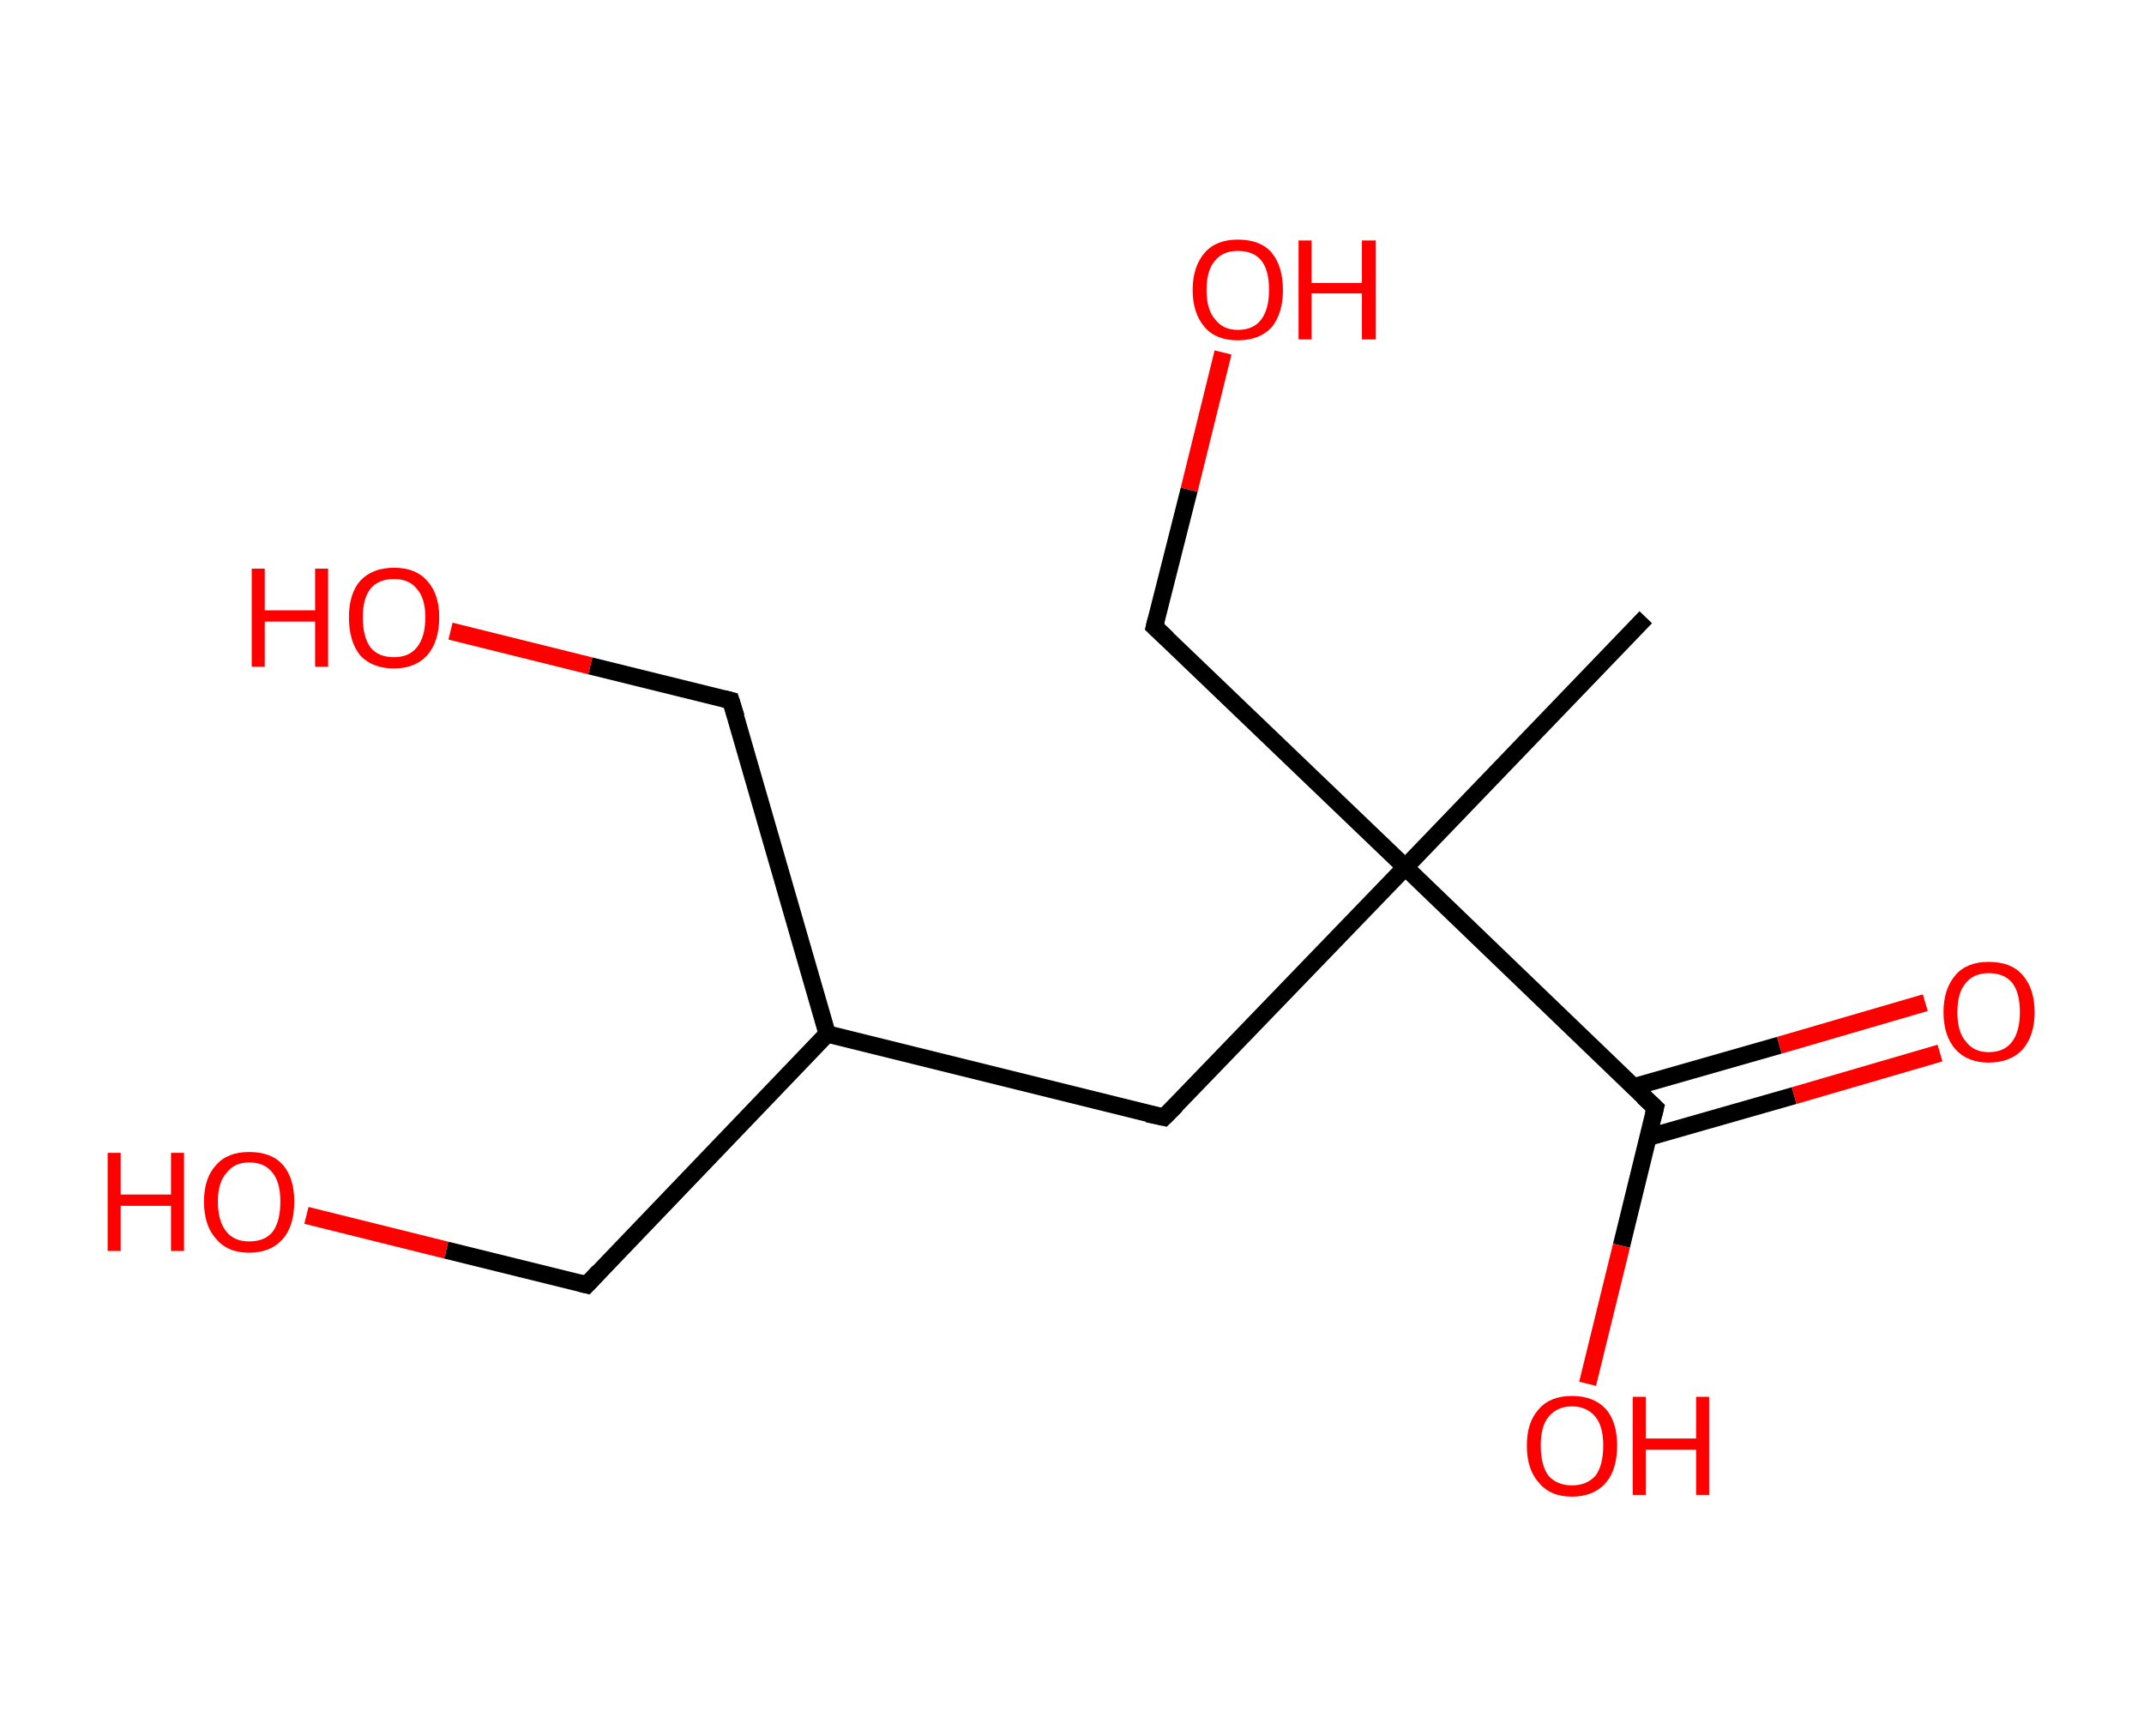 <?xml version='1.0' encoding='ASCII' standalone='yes'?>
<svg xmlns="http://www.w3.org/2000/svg" xmlns:rdkit="http://www.rdkit.org/xml" xmlns:xlink="http://www.w3.org/1999/xlink" version="1.1" baseProfile="full" xml:space="preserve" width="247px" height="200px" viewBox="0 0 247 200">
<!-- END OF HEADER -->
<rect style="opacity:1.0;fill:#FFFFFF;stroke:none" width="247.0" height="200.0" x="0.0" y="0.0"> </rect>
<path class="bond-0 atom-0 atom-1" d="M 189.6,71.1 L 161.9,99.9" style="fill:none;fill-rule:evenodd;stroke:#000000;stroke-width:2.0px;stroke-linecap:butt;stroke-linejoin:miter;stroke-opacity:1"/>
<path class="bond-1 atom-1 atom-2" d="M 161.9,99.9 L 133.0,72.2" style="fill:none;fill-rule:evenodd;stroke:#000000;stroke-width:2.0px;stroke-linecap:butt;stroke-linejoin:miter;stroke-opacity:1"/>
<path class="bond-2 atom-2 atom-3" d="M 133.0,72.2 L 137.0,56.4" style="fill:none;fill-rule:evenodd;stroke:#000000;stroke-width:2.0px;stroke-linecap:butt;stroke-linejoin:miter;stroke-opacity:1"/>
<path class="bond-2 atom-2 atom-3" d="M 137.0,56.4 L 140.9,40.6" style="fill:none;fill-rule:evenodd;stroke:#FF0000;stroke-width:2.0px;stroke-linecap:butt;stroke-linejoin:miter;stroke-opacity:1"/>
<path class="bond-3 atom-1 atom-4" d="M 161.9,99.9 L 134.1,128.7" style="fill:none;fill-rule:evenodd;stroke:#000000;stroke-width:2.0px;stroke-linecap:butt;stroke-linejoin:miter;stroke-opacity:1"/>
<path class="bond-4 atom-4 atom-5" d="M 134.1,128.7 L 95.3,119.1" style="fill:none;fill-rule:evenodd;stroke:#000000;stroke-width:2.0px;stroke-linecap:butt;stroke-linejoin:miter;stroke-opacity:1"/>
<path class="bond-5 atom-5 atom-6" d="M 95.3,119.1 L 67.6,148.0" style="fill:none;fill-rule:evenodd;stroke:#000000;stroke-width:2.0px;stroke-linecap:butt;stroke-linejoin:miter;stroke-opacity:1"/>
<path class="bond-6 atom-6 atom-7" d="M 67.6,148.0 L 51.4,144.0" style="fill:none;fill-rule:evenodd;stroke:#000000;stroke-width:2.0px;stroke-linecap:butt;stroke-linejoin:miter;stroke-opacity:1"/>
<path class="bond-6 atom-6 atom-7" d="M 51.4,144.0 L 35.3,140.0" style="fill:none;fill-rule:evenodd;stroke:#FF0000;stroke-width:2.0px;stroke-linecap:butt;stroke-linejoin:miter;stroke-opacity:1"/>
<path class="bond-7 atom-5 atom-8" d="M 95.3,119.1 L 84.2,80.7" style="fill:none;fill-rule:evenodd;stroke:#000000;stroke-width:2.0px;stroke-linecap:butt;stroke-linejoin:miter;stroke-opacity:1"/>
<path class="bond-8 atom-8 atom-9" d="M 84.2,80.7 L 68.0,76.7" style="fill:none;fill-rule:evenodd;stroke:#000000;stroke-width:2.0px;stroke-linecap:butt;stroke-linejoin:miter;stroke-opacity:1"/>
<path class="bond-8 atom-8 atom-9" d="M 68.0,76.7 L 51.9,72.7" style="fill:none;fill-rule:evenodd;stroke:#FF0000;stroke-width:2.0px;stroke-linecap:butt;stroke-linejoin:miter;stroke-opacity:1"/>
<path class="bond-9 atom-1 atom-10" d="M 161.9,99.9 L 190.7,127.6" style="fill:none;fill-rule:evenodd;stroke:#000000;stroke-width:2.0px;stroke-linecap:butt;stroke-linejoin:miter;stroke-opacity:1"/>
<path class="bond-10 atom-10 atom-11" d="M 189.9,131.0 L 206.7,126.2" style="fill:none;fill-rule:evenodd;stroke:#000000;stroke-width:2.0px;stroke-linecap:butt;stroke-linejoin:miter;stroke-opacity:1"/>
<path class="bond-10 atom-10 atom-11" d="M 206.7,126.2 L 223.5,121.3" style="fill:none;fill-rule:evenodd;stroke:#FF0000;stroke-width:2.0px;stroke-linecap:butt;stroke-linejoin:miter;stroke-opacity:1"/>
<path class="bond-10 atom-10 atom-11" d="M 188.2,125.2 L 205.0,120.4" style="fill:none;fill-rule:evenodd;stroke:#000000;stroke-width:2.0px;stroke-linecap:butt;stroke-linejoin:miter;stroke-opacity:1"/>
<path class="bond-10 atom-10 atom-11" d="M 205.0,120.4 L 221.8,115.5" style="fill:none;fill-rule:evenodd;stroke:#FF0000;stroke-width:2.0px;stroke-linecap:butt;stroke-linejoin:miter;stroke-opacity:1"/>
<path class="bond-11 atom-10 atom-12" d="M 190.7,127.6 L 186.8,143.5" style="fill:none;fill-rule:evenodd;stroke:#000000;stroke-width:2.0px;stroke-linecap:butt;stroke-linejoin:miter;stroke-opacity:1"/>
<path class="bond-11 atom-10 atom-12" d="M 186.8,143.5 L 182.9,159.4" style="fill:none;fill-rule:evenodd;stroke:#FF0000;stroke-width:2.0px;stroke-linecap:butt;stroke-linejoin:miter;stroke-opacity:1"/>
<path d="M 134.5,73.6 L 133.0,72.2 L 133.2,71.4" style="fill:none;stroke:#000000;stroke-width:2.0px;stroke-linecap:butt;stroke-linejoin:miter;stroke-opacity:1;"/>
<path d="M 135.5,127.3 L 134.1,128.7 L 132.2,128.3" style="fill:none;stroke:#000000;stroke-width:2.0px;stroke-linecap:butt;stroke-linejoin:miter;stroke-opacity:1;"/>
<path d="M 69.0,146.5 L 67.6,148.0 L 66.8,147.8" style="fill:none;stroke:#000000;stroke-width:2.0px;stroke-linecap:butt;stroke-linejoin:miter;stroke-opacity:1;"/>
<path d="M 84.8,82.6 L 84.2,80.7 L 83.4,80.5" style="fill:none;stroke:#000000;stroke-width:2.0px;stroke-linecap:butt;stroke-linejoin:miter;stroke-opacity:1;"/>
<path d="M 189.3,126.3 L 190.7,127.6 L 190.5,128.4" style="fill:none;stroke:#000000;stroke-width:2.0px;stroke-linecap:butt;stroke-linejoin:miter;stroke-opacity:1;"/>
<path class="atom-3" d="M 137.4 33.4 Q 137.4 30.7, 138.8 29.1 Q 140.1 27.6, 142.6 27.6 Q 145.2 27.6, 146.5 29.1 Q 147.8 30.7, 147.8 33.4 Q 147.8 36.1, 146.5 37.7 Q 145.1 39.2, 142.6 39.2 Q 140.1 39.2, 138.8 37.7 Q 137.4 36.1, 137.4 33.4 M 142.6 38.0 Q 144.4 38.0, 145.3 36.8 Q 146.2 35.6, 146.2 33.4 Q 146.2 31.1, 145.3 30.0 Q 144.4 28.9, 142.6 28.9 Q 140.9 28.9, 140.0 30.0 Q 139.0 31.1, 139.0 33.4 Q 139.0 35.7, 140.0 36.8 Q 140.9 38.0, 142.6 38.0 " fill="#FF0000"/>
<path class="atom-3" d="M 149.6 27.7 L 151.1 27.7 L 151.1 32.6 L 156.9 32.6 L 156.9 27.7 L 158.5 27.7 L 158.5 39.1 L 156.9 39.1 L 156.9 33.8 L 151.1 33.8 L 151.1 39.1 L 149.6 39.1 L 149.6 27.7 " fill="#FF0000"/>
<path class="atom-7" d="M 12.4 132.8 L 13.9 132.8 L 13.9 137.6 L 19.7 137.6 L 19.7 132.8 L 21.2 132.8 L 21.2 144.1 L 19.7 144.1 L 19.7 138.9 L 13.9 138.9 L 13.9 144.1 L 12.4 144.1 L 12.4 132.8 " fill="#FF0000"/>
<path class="atom-7" d="M 23.5 138.4 Q 23.5 135.7, 24.9 134.2 Q 26.2 132.7, 28.7 132.7 Q 31.3 132.7, 32.6 134.2 Q 33.9 135.7, 33.9 138.4 Q 33.9 141.2, 32.6 142.7 Q 31.2 144.3, 28.7 144.3 Q 26.2 144.3, 24.9 142.7 Q 23.5 141.2, 23.5 138.4 M 28.7 143.0 Q 30.5 143.0, 31.4 141.9 Q 32.3 140.7, 32.3 138.4 Q 32.3 136.2, 31.4 135.1 Q 30.5 133.9, 28.7 133.9 Q 27.0 133.9, 26.1 135.1 Q 25.1 136.2, 25.1 138.4 Q 25.1 140.7, 26.1 141.9 Q 27.0 143.0, 28.7 143.0 " fill="#FF0000"/>
<path class="atom-9" d="M 29.0 65.5 L 30.5 65.5 L 30.5 70.3 L 36.3 70.3 L 36.3 65.5 L 37.8 65.5 L 37.8 76.8 L 36.3 76.8 L 36.3 71.6 L 30.5 71.6 L 30.5 76.8 L 29.0 76.8 L 29.0 65.5 " fill="#FF0000"/>
<path class="atom-9" d="M 40.2 71.1 Q 40.2 68.4, 41.5 66.9 Q 42.9 65.4, 45.4 65.4 Q 47.9 65.4, 49.2 66.9 Q 50.6 68.4, 50.6 71.1 Q 50.6 73.9, 49.2 75.5 Q 47.8 77.0, 45.4 77.0 Q 42.9 77.0, 41.5 75.5 Q 40.2 73.9, 40.2 71.1 M 45.4 75.7 Q 47.1 75.7, 48.0 74.6 Q 49.0 73.4, 49.0 71.1 Q 49.0 68.9, 48.0 67.8 Q 47.1 66.7, 45.4 66.7 Q 43.6 66.7, 42.7 67.8 Q 41.8 68.9, 41.8 71.1 Q 41.8 73.4, 42.7 74.6 Q 43.6 75.7, 45.4 75.7 " fill="#FF0000"/>
<path class="atom-11" d="M 223.9 116.6 Q 223.9 113.9, 225.3 112.3 Q 226.6 110.8, 229.1 110.8 Q 231.7 110.8, 233.0 112.3 Q 234.4 113.9, 234.4 116.6 Q 234.4 119.3, 233.0 120.9 Q 231.6 122.4, 229.1 122.4 Q 226.7 122.4, 225.3 120.9 Q 223.9 119.3, 223.9 116.6 M 229.1 121.2 Q 230.9 121.2, 231.8 120.0 Q 232.7 118.8, 232.7 116.6 Q 232.7 114.3, 231.8 113.2 Q 230.9 112.1, 229.1 112.1 Q 227.4 112.1, 226.5 113.2 Q 225.5 114.3, 225.5 116.6 Q 225.5 118.9, 226.5 120.0 Q 227.4 121.2, 229.1 121.2 " fill="#FF0000"/>
<path class="atom-12" d="M 175.9 166.5 Q 175.9 163.8, 177.3 162.3 Q 178.6 160.8, 181.1 160.8 Q 183.6 160.8, 185.0 162.3 Q 186.3 163.8, 186.3 166.5 Q 186.3 169.3, 185.0 170.8 Q 183.6 172.4, 181.1 172.4 Q 178.6 172.4, 177.3 170.8 Q 175.9 169.3, 175.9 166.5 M 181.1 171.1 Q 182.8 171.1, 183.8 170.0 Q 184.7 168.8, 184.7 166.5 Q 184.7 164.3, 183.8 163.2 Q 182.8 162.0, 181.1 162.0 Q 179.4 162.0, 178.4 163.2 Q 177.5 164.3, 177.5 166.5 Q 177.5 168.8, 178.4 170.0 Q 179.4 171.1, 181.1 171.1 " fill="#FF0000"/>
<path class="atom-12" d="M 188.1 160.9 L 189.6 160.9 L 189.6 165.7 L 195.4 165.7 L 195.4 160.9 L 196.9 160.9 L 196.9 172.2 L 195.4 172.2 L 195.4 167.0 L 189.6 167.0 L 189.6 172.2 L 188.1 172.2 L 188.1 160.9 " fill="#FF0000"/>
</svg>

